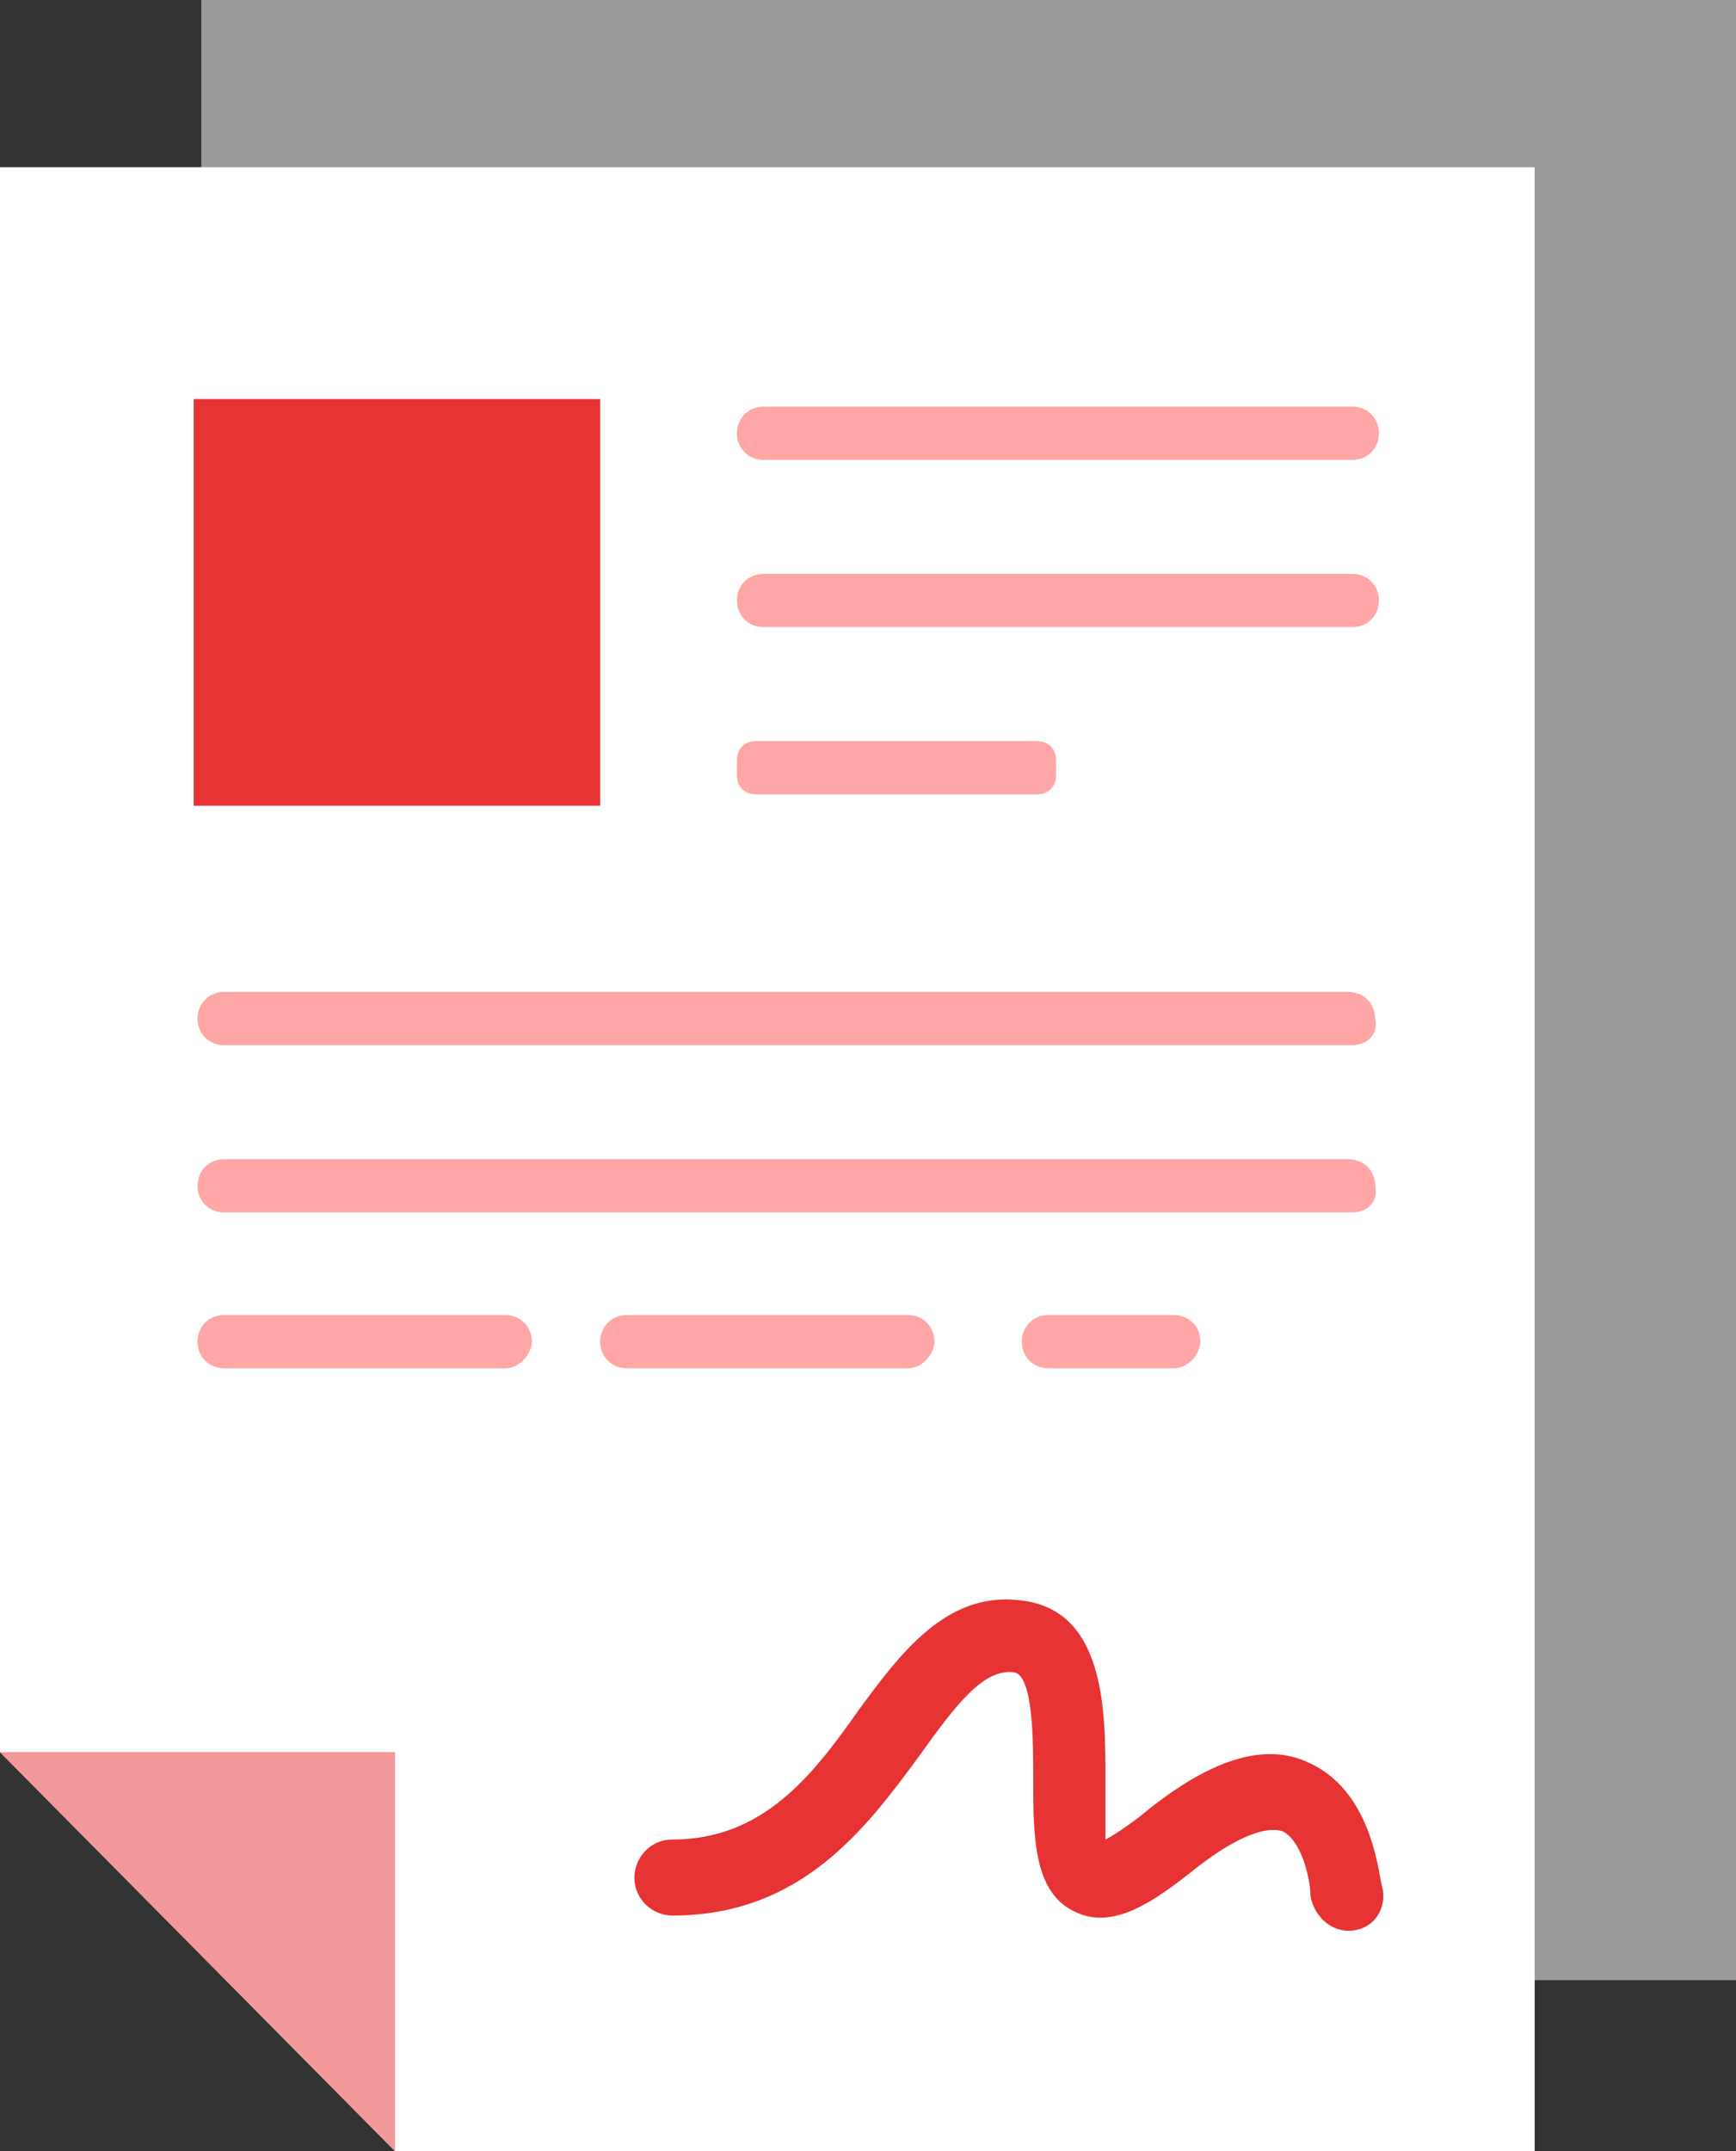 <?xml version="1.0" encoding="utf-8"?>
<!-- Generator: Adobe Illustrator 25.0.0, SVG Export Plug-In . SVG Version: 6.00 Build 0)  -->
<svg version="1.1" id="Layer_1" xmlns="http://www.w3.org/2000/svg" xmlns:xlink="http://www.w3.org/1999/xlink" x="0px" y="0px"
	 viewBox="0 0 45.7 56.6" style="enable-background:new 0 0 45.7 56.6;" xml:space="preserve">
<rect x="0" y="0" width="45.7" height="56.6" fill="#333333" stroke="none"/>
<style type="text/css">
	.st0{fill:#FFFFFF;fill-opacity:0.5;}
	.st1{fill:#FFFFFF;}
	.st2{fill:#F39999;}
	.st3{fill:#E73333;}
	.st4{fill:#FFA6A6;}
</style>
<path class="st0" d="M45.7,52.1H15.8L5.3,41.6V0h40.4V52.1z"/>
<path class="st1" d="M40.4,56.6H10.4L0,46.1V4.4h40.4V56.6z"/>
<path class="st2" d="M10.4,56.6L0,46.1h10.4V56.6z"/>
<path class="st3" d="M15.8,10.5H5.1v10.7h10.7V10.5z"/>
<path class="st4" d="M35.6,12.1H20.1c-0.4,0-0.7-0.3-0.7-0.7c0-0.4,0.3-0.7,0.7-0.7h15.5c0.4,0,0.7,0.3,0.7,0.7
	C36.3,11.8,36,12.1,35.6,12.1z"/>
<path class="st4" d="M35.6,16.5H20.1c-0.4,0-0.7-0.3-0.7-0.7s0.3-0.7,0.7-0.7h15.5c0.4,0,0.7,0.3,0.7,0.7
	C36.3,16.2,36,16.5,35.6,16.5z"/>
<path class="st4" d="M35.6,27.5H5.9c-0.4,0-0.7-0.3-0.7-0.7s0.3-0.7,0.7-0.7h29.6c0.4,0,0.7,0.3,0.7,0.7
	C36.3,27.2,36,27.5,35.6,27.5z"/>
<path class="st4" d="M35.6,31.9H5.9c-0.4,0-0.7-0.3-0.7-0.7s0.3-0.7,0.7-0.7h29.6c0.4,0,0.7,0.3,0.7,0.7
	C36.3,31.6,36,31.9,35.6,31.9z"/>
<path class="st4" d="M27.3,20.9h-7.4c-0.3,0-0.5-0.2-0.5-0.5V20c0-0.3,0.2-0.5,0.5-0.5h7.4c0.3,0,0.5,0.2,0.5,0.5v0.4
	C27.8,20.7,27.6,20.9,27.3,20.9z"/>
<path class="st3" d="M35.5,50.8c-0.5,0-0.9-0.4-1-0.9c0-0.4-0.2-1.4-0.7-1.7c-0.2-0.1-0.9-0.2-2.5,1.1c-0.9,0.7-2,1.5-3,1
	c-1.1-0.5-1.1-2-1.1-3.5c0-1,0-2.7-0.5-2.8c-0.8-0.1-1.5,0.8-2.5,2.2c-1.4,1.9-3.1,4.2-6.5,4.2c-0.5,0-1-0.4-1-1c0-0.5,0.4-1,1-1
	c2.4,0,3.7-1.7,4.9-3.4c1.1-1.5,2.3-3.1,4.2-2.9c2.3,0.2,2.3,2.9,2.3,4.7c0,0.5,0,1.2,0,1.6c0.2-0.1,0.5-0.3,0.9-0.6
	c1.8-1.5,3.3-2,4.5-1.4c1.7,0.8,1.8,3.1,1.9,3.3C36.5,50.3,36.1,50.8,35.5,50.8C35.5,50.8,35.5,50.8,35.5,50.8z"/>
<path class="st4" d="M13.3,36H5.9c-0.4,0-0.7-0.3-0.7-0.7s0.3-0.7,0.7-0.7h7.4c0.4,0,0.7,0.3,0.7,0.7C14,35.6,13.7,36,13.3,36z"/>
<path class="st4" d="M23.9,36h-7.4c-0.4,0-0.7-0.3-0.7-0.7s0.3-0.7,0.7-0.7h7.4c0.4,0,0.7,0.3,0.7,0.7C24.6,35.6,24.3,36,23.9,36z"
	/>
<path class="st4" d="M30.9,36h-3.3c-0.4,0-0.7-0.3-0.7-0.7s0.3-0.7,0.7-0.7h3.3c0.4,0,0.7,0.3,0.7,0.7C31.6,35.6,31.3,36,30.9,36z"
	/>
</svg>

